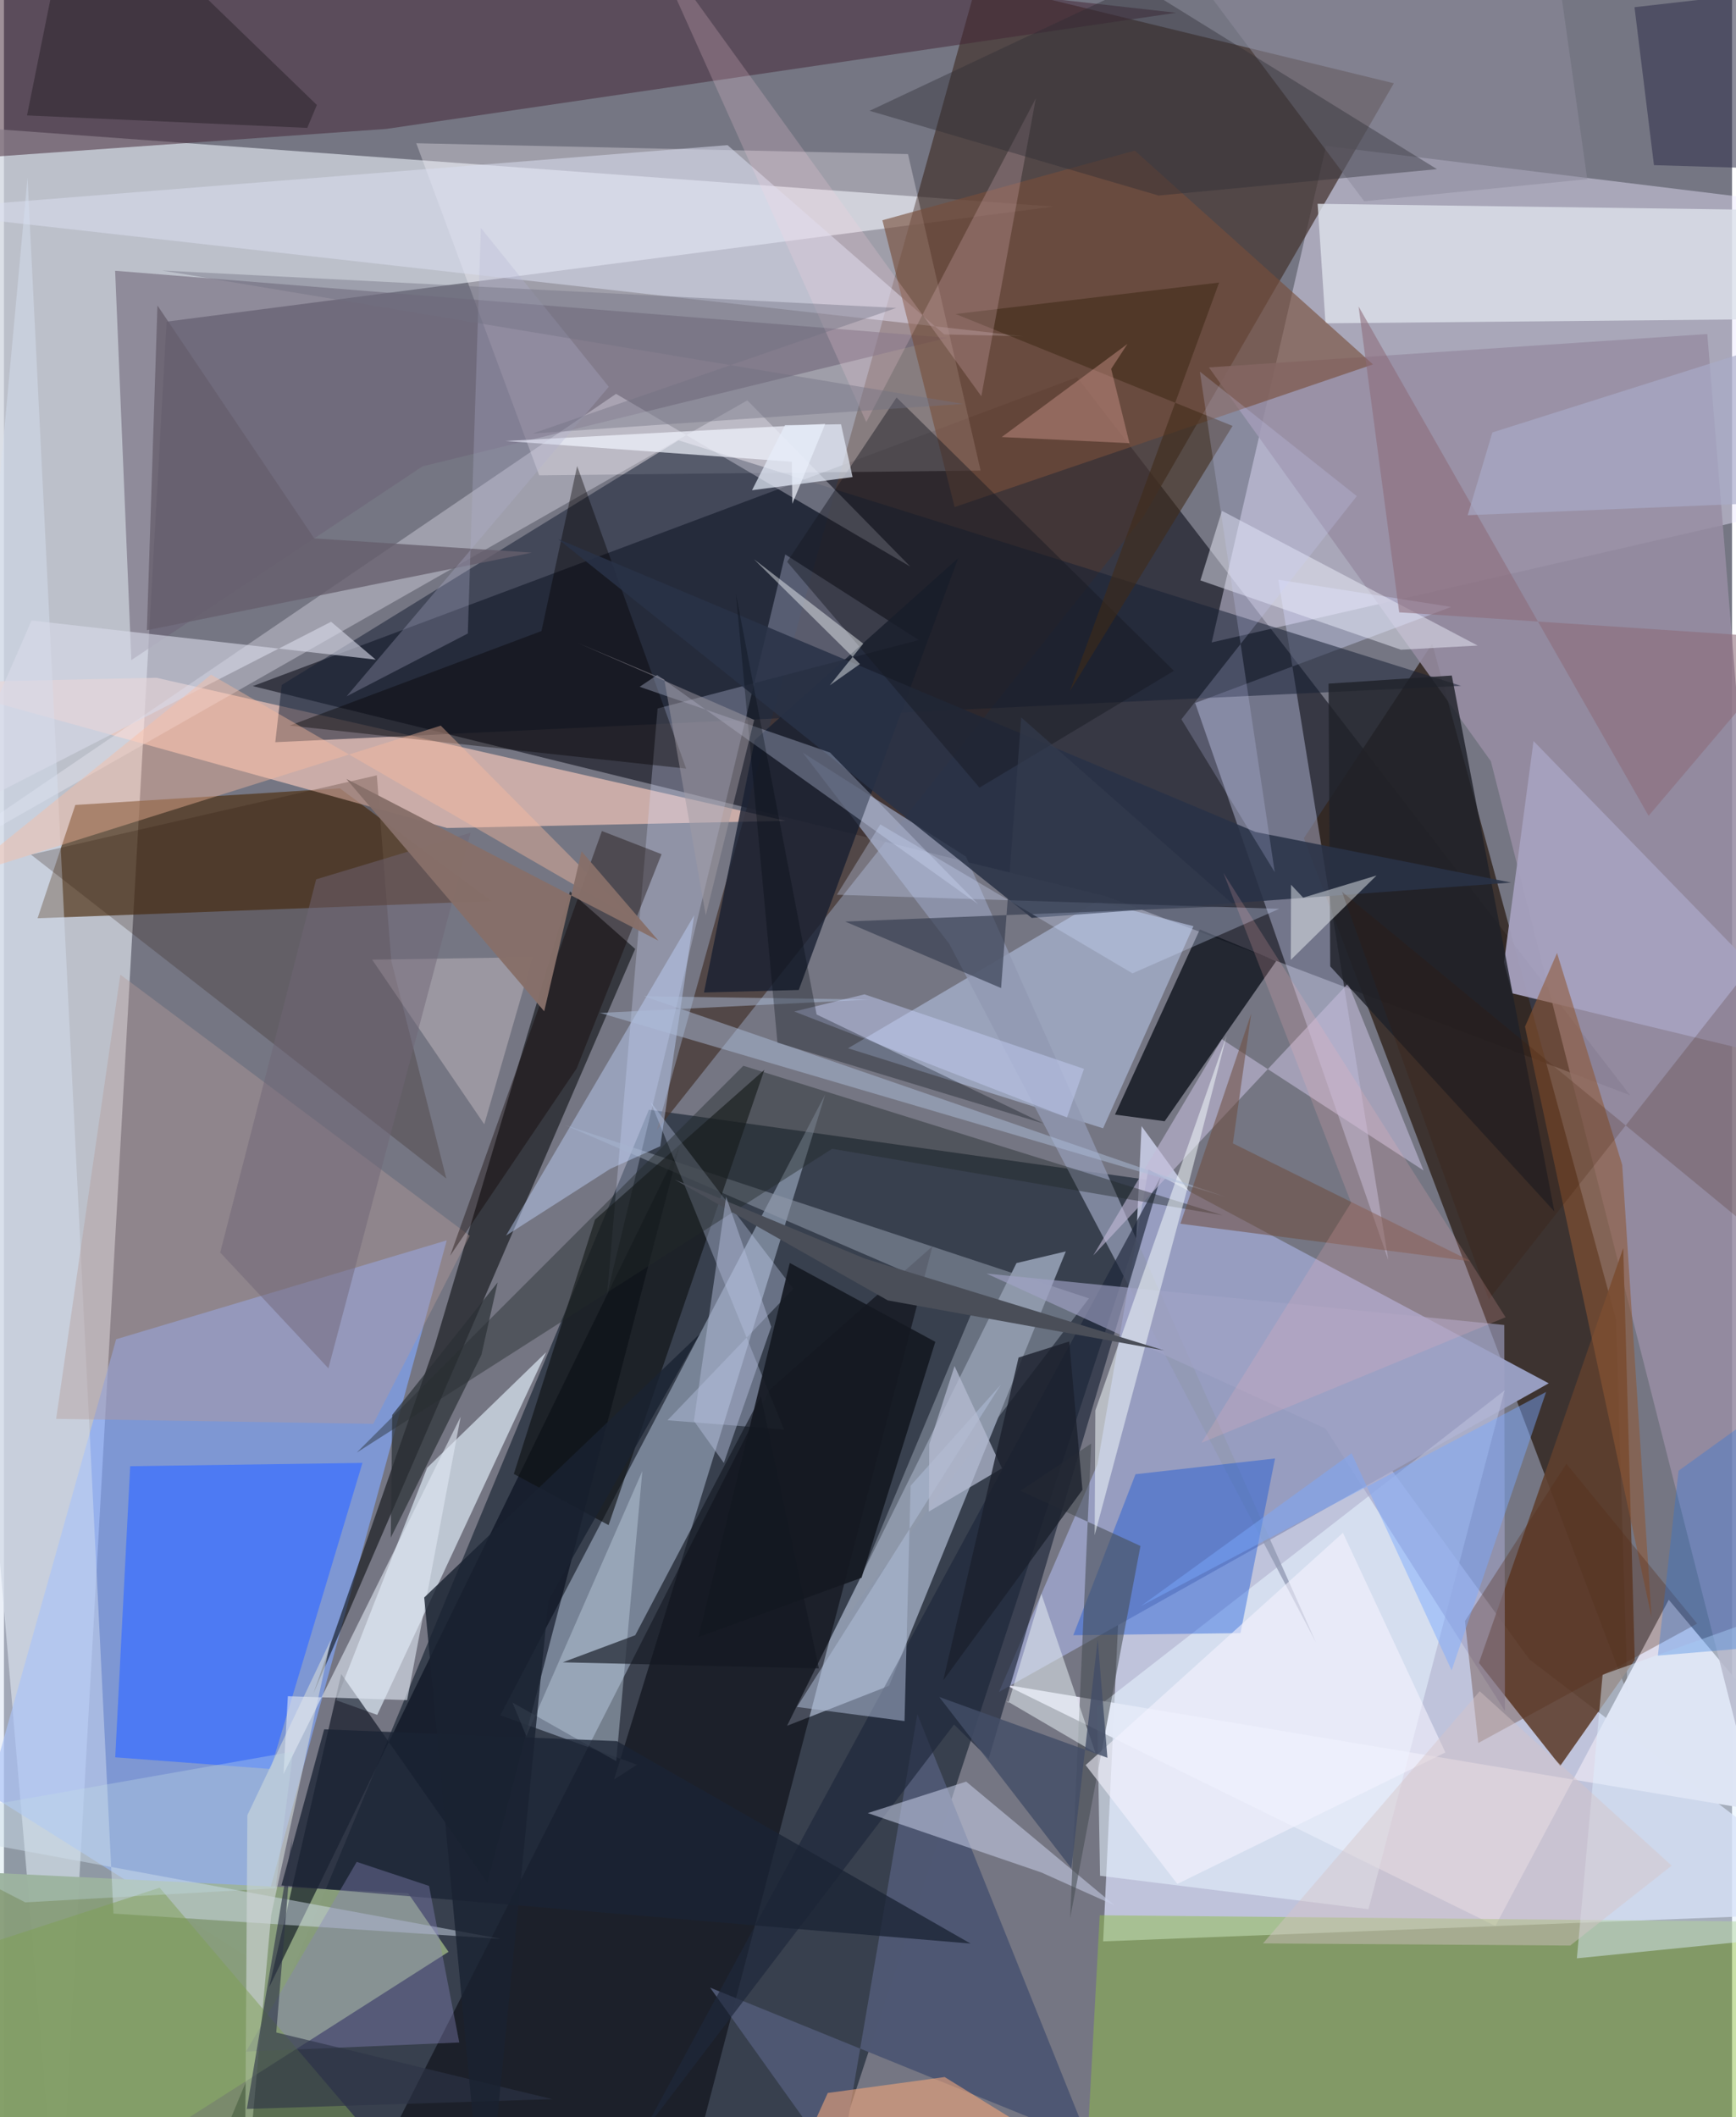 <svg xmlns="http://www.w3.org/2000/svg" width="228" height="278" viewBox="0 0 836 1024"><path fill="#757683" d="M0 0h836v1024H0z"/><path fill="#051121" fill-opacity=".537" d="M556.72 571.142l-153.183 466.043-301.362 5.689 209.843-506.167z"/><path fill="#d2d7f2" fill-opacity=".788" d="M531.757 938.977l18.582-394.299 187.616 257.915L898 924.705z"/><path fill="#d1d6df" fill-opacity=".765" d="M507.675 99.928L-62 58.208 26.508 1086l52.174-930.433z"/><path fill="#323340" fill-opacity=".918" d="M120.384 331.847L519.16 182.439l267.557 347.303-253.673-96.295z"/><path fill="#eae7ff" fill-opacity=".439" d="M849.626 249.832l-265.372 60.896 55.335-240.133L898 102.275z"/><path fill="#332720" fill-opacity=".835" d="M628.857 405.393L785.45 819.114l-5.63-181.03-88.858-326.751z"/><path fill="#84a8ff" fill-opacity=".647" d="M54.275 647.747l159.933-47.833-94.665 347.608-127.108-79.968z"/><path fill="#463633" fill-opacity=".741" d="M470.774-8.808l201.614 49.086L551.527 249.42 315.858 546.638z"/><path fill="#d1e1fc" fill-opacity=".412" d="M295.16 860.68l102.12-331.292-157.154 300.229 66.11 23.926z"/><path fill="#dedcec" fill-opacity=".984" d="M898 883.92l-92.616-110.158-83.878 157.735-237.334-116.7z"/><path fill="#d2def7" fill-opacity=".549" d="M378.832 834.706l49.365-19.356 85.496-210.096-23.863 5.657z"/><path fill="#4f3316" fill-opacity=".694" d="M34.523 389.323l127.984-8.034 73.42 54.543L16.26 444.13z"/><path fill="#fff9ff" fill-opacity=".306" d="M437.352 74.528l35.122 153.074-213.535 2.298-59.473-160.614z"/><path fill="#979dc0" d="M529.04 708.202l-47.683 110.146 265.95-149.289L553.63 565.62z"/><path fill="#fcccbe" fill-opacity=".631" d="M378.237 397.025l-163.933 3.444-253.022-70.174 112.45-2.487z"/><path fill="#899f7c" fill-opacity=".969" d="M215.072 944.034L-7.393 1086-62 903.054l257.52 12.615z"/><path fill="#988da3" fill-opacity=".871" d="M582.928 177.7l241.097-16.142L898 1071.168 719.322 368.167z"/><path fill="#000008" fill-opacity=".494" d="M449.166 602.825l-78.753 69.329-191.247 376.65L322.904 1086z"/><path fill="#5f3f2f" fill-opacity=".89" d="M788.938 802.868l-36.057 51.215-39.323-49.795 69.812-200.643z"/><path fill="#422535" fill-opacity=".506" d="M-40.342-62L-8.794 76.057 184.933 62.36 567.12 6.175z"/><path fill="#e5f1fe" fill-opacity=".647" d="M262.287 654.037L180.584 829.42l-19.845-7.08 43.976-112.419z"/><path fill="#0b0e11" fill-opacity=".592" d="M305.37 458.971l-155.716 360.2 58.75-168.407 65.445-219.64z"/><path fill="#d6dcff" fill-opacity=".38" d="M616.525 280.396l53.148 328.902-93.398-269.294 123.843-46.456z"/><path fill="#dde2eb" fill-opacity=".8" d="M639.322 156.368l-3.809-57.793L898 102.174v51.78z"/><path fill="#152035" fill-opacity=".525" d="M704.915 331.729L326.339 212.96 134.4 331.294l-3.14 27.687z"/><path fill="#afbbda" fill-opacity=".647" d="M528.867 435.943l-120.52 71.072 123.387 38.697 43.705-97.745z"/><path fill="#8fbf49" fill-opacity=".49" d="M530.116 926.348L898 929.88 851.447 1086H521.479z"/><path fill="#4574f9" fill-opacity=".851" d="M129.01 855.601l-75.178-5.652 7.235-140.801 112.363-1.59z"/><path fill="#e6f2ff" fill-opacity=".569" d="M530.254 907.252l-1.404-81.485L725.928 672.52l-65.832 250.886z"/><path fill="#121721" fill-opacity=".831" d="M561.518 542.31l53.976-77.502-36.962-15.26-41.046 89.542z"/><path fill="#030a18" fill-opacity=".592" d="M326.803 554.457L128.255 961.224l34.91-151.555L233.82 910.54z"/><path fill="#d9e0ff" fill-opacity=".278" d="M291.81 625.96l86.162-357.79 64.621 41.395-126.374 33.088z"/><path fill="#6d6377" fill-opacity=".569" d="M61.626 319.26L202.5 225.55l253.878-62.174-402.596-32.418z"/><path fill="#9299b3" fill-opacity=".784" d="M457.283 456.474l-70.843-92.457 78.997 50.328 169.315 380.151z"/><path fill="#f7f5ff" fill-opacity=".329" d="M438.498 274.075l-142.385-83.578-354.46 241.282 417.97-238.14z"/><path fill="#d9ddf0" fill-opacity=".533" d="M350.04 70.204l104.851 91.547 38.196.886-541.213-60.787z"/><path fill="#192031" fill-opacity=".796" d="M384.5 478.818L461.594 270 363.2 357.947l-24.545 122.099z"/><path fill="#4e5772" fill-opacity=".988" d="M524.89 1035.793l-83.015-206.74-37.62 219.99-62.633-87.692z"/><path fill="#9199aa" fill-opacity=".549" d="M524.894 627.976l-253.591-83.89 198.95 85.832-64.988 155.062z"/><path fill="#0f1113" fill-opacity=".647" d="M292.499 737.643l-45.838-24.745 39.266-123.004 81.946-72.456z"/><path fill="#0048da" fill-opacity=".365" d="M598.196 789.878l16.709-84.47-67.493 7.622-30.104 77.876z"/><path fill="#a6a1be" fill-opacity=".945" d="M725.685 465.429l14.276-107.022L898 521.034 729.606 480.42z"/><path fill="#1f283b" fill-opacity=".671" d="M309.014 1031.728l150.609-197.636 16.753 16.467L559.6 569.24z"/><path fill="#d4dff0" fill-opacity=".475" d="M-62 881.957l302.293 55.804-187.309-12.234L11.408 85.934z"/><path fill="#774e3b" fill-opacity=".62" d="M424.967 106.525l122.1-33.681 115.234 103.401L459.9 245.25z"/><path fill="#d1deff" fill-opacity=".31" d="M377.383 691.4L312.87 533l69.02 90.325-60.879 63.61z"/><path fill="#b59b99" fill-opacity=".408" d="M25.244 686.253l31.059-214.848L225.33 597.707l-46.663 90.962z"/><path fill="#c3d6ff" fill-opacity=".439" d="M333.93 442.682l-91.053 154.945 50.417-32.285 24.21-10.946z"/><path fill="#c2bad9" fill-opacity=".596" d="M686.757 566.118l-97.568-63.484-62.232 104.613 123.316-131.601z"/><path fill="#2a1609" fill-opacity=".239" d="M13.042 413.333L214 570.029l-26.607-105.25-7.01-89.773z"/><path fill="#c8d0e9" fill-opacity=".549" d="M501.86 905.646l-83.965-28.719 47.613-15.223 71.834 59.871z"/><path fill="#1f2229" fill-opacity=".82" d="M641.617 467.391l108.435 118.565-49.63-259.222-59.622 3.92z"/><path fill="#a2a3c7" fill-opacity=".62" d="M726.136 827.553l-.326-186.707-250.487-24.872 164.067 75.014z"/><path fill="#030001" fill-opacity=".388" d="M277.29 225.433l-17.252 79.786-121.757 45.72 191.757 20.813z"/><path fill="#293247" fill-opacity=".867" d="M605.437 402.394l123.677 24.48-231.914 17.09-229.13-183.245z"/><path fill="#232828" fill-opacity=".424" d="M357.688 515.48l231.92 72.314-188.971-32.153L170.67 702.557z"/><path fill="#eff3ff" fill-opacity=".463" d="M712.937 312.235l-123.698-65.16L578.8 280.72l97.017 33.523z"/><path fill="#def0ff" fill-opacity=".463" d="M760.932 947.17l12.454-137.196L898 765.39l-40.753 172.12z"/><path fill="#cfd5d6" fill-opacity=".639" d="M158.182 793.018L129.27 926.235l-12.756 140.702 1.246-189z"/><path fill="#d9dbea" fill-opacity=".6" d="M158.26 300.724l-187.075 95.872 42.17-96.478 166.487 18.916z"/><path fill="#464d52" fill-opacity=".565" d="M549.81 747.733l-34.027 180.06 10.194-229.582-34.27 22.834z"/><path fill="#c3d3e4" fill-opacity=".427" d="M308.826 711.521l-12.633 140.307-50.211-28.393 6.711 16.228z"/><path fill="#f0f4fd" fill-opacity=".706" d="M242.562 213.3l154.742-8.275-15.924 38.642-.244-20.342z"/><path fill="#1b2434" fill-opacity=".773" d="M154.91 836.408l141.59 5.708 171.119 97.921-333.385-28.11z"/><path fill="#181a21" fill-opacity=".455" d="M431.815 192.253L566.01 324.45l-94.075 56.51-93.054-109.22z"/><path fill="#8e5733" fill-opacity=".569" d="M797.046 782.085l-14.183-218.672-31.528-102.478-15.494 35.623z"/><path fill="#febc9f" fill-opacity=".4" d="M211.32 350.971l-231.828 72.94 120.695-97.597 203.335 117.62z"/><path fill="#e0eaef" fill-opacity=".565" d="M484.768 822.479L528.03 847.8l-26.184-76.935-15.941 52.774z"/><path fill="#d7e1ff" fill-opacity=".302" d="M316.022 326.469l-8.494 5.708 92.083 31.804 71.75 73.41z"/><path fill="#32314c" fill-opacity=".557" d="M788.811 3.483L898-8.955l-18.518 91.293-81.258-2.464z"/><path fill="#f2fafb" fill-opacity=".533" d="M527.986 682.157l-.336 60.328 43.933-164.207 19.928-77.46z"/><path fill="#151922" fill-opacity=".922" d="M450.567 649.005l-35.691 114.108-78.929 28.656 44.206-180.922z"/><path fill="#110300" fill-opacity=".384" d="M215.847 607.35l73.428-205.407 28.859 11.198-41.048 103.593z"/><path fill="#fff0f0" fill-opacity=".278" d="M232.365 543.763l23.954-82.837-.5 2.022-77.699 1.196z"/><path fill="#b2bfdb" fill-opacity=".506" d="M435.67 832.423l2.947-113.835 43.628-48.847-98.61 155.848z"/><path fill="#8d8c9c" fill-opacity=".525" d="M745.028-62l20.92 148.66-107.893 10.684-84.448-112.647z"/><path fill="#402b18" fill-opacity=".573" d="M594.357 206.01L460.38 151.878l127.475-15.215-72.213 197.655z"/><path fill="#8885bb" fill-opacity=".388" d="M220.273 987.883l-14.619-75.726-35.004-11.634-53.555 91.767z"/><path fill="#adbdda" fill-opacity=".486" d="M590.576 578.758l-280.885-96.9 109.107 1.6-130.475 6.453z"/><path fill="#d2e0ff" fill-opacity=".302" d="M616.967 439.555L402.93 432.77l21.023-34.034 121.993 72.04z"/><path fill="#020000" fill-opacity=".29" d="M11.168 55.824L34.875-62 151.376 50.78l-4.642 11.082z"/><path fill="#fed5e4" fill-opacity=".2" d="M417.162 204.157l82.037-156.656-26.374 144.158L311.008-32.416z"/><path fill="#6e4b3b" fill-opacity=".525" d="M594.519 553.013l115.334 57.082-140.735-18.218 34.28-101.67z"/><path fill="#665f6c" fill-opacity=".784" d="M69.132 304.813l5.12-157.065 75.846 112.657 105.301 6.882z"/><path fill="#dfe6f1" fill-opacity=".612" d="M195.049 822.276l-57.706-1.879-2.108 37.67 85.707-172.857z"/><path fill="#f1a77c" fill-opacity=".584" d="M398.534 1012.292l-30.093 66.583 171.366-21.92-84.726-52.36z"/><path fill="#2c2c34" fill-opacity=".396" d="M558.573 94.576L418.761 53.592 548.745-7.624l144.512 89.443z"/><path fill="#e7edfb" fill-opacity=".694" d="M361.895 237.102l15.987-31.509 27.071-.394 5.587 25.543z"/><path fill="#4a4e58" d="M416.444 608.73l-91.977-38.214 103.108 58.44 133.683 24.21z"/><path fill="#f7fafc" fill-opacity=".451" d="M628.519 434.169l-5.86-6.252-.12 36.346 41.487-40.819z"/><path fill="#562b17" fill-opacity=".329" d="M755.865 707.965l-49.06 76.058 6.425 59.018 105.879-57.756z"/><path fill="#343c4f" fill-opacity=".643" d="M406.961 445.733l188.567-7.554-103.412-91.187-9.726 130.9z"/><path fill="#8c6b78" fill-opacity=".565" d="M655.33 148.24l140.3 246.355 72.615-85.618-193.268-12.806z"/><path fill="#f5f3ff" fill-opacity=".588" d="M647.749 741.374L523.284 853.719l44.373 57.469L697.32 847.61z"/><path fill="#7fa054" fill-opacity=".49" d="M-62 1039.49l233.006-14.17-95.699-112.3L-62 957.85z"/><path fill="#141821" fill-opacity=".647" d="M366.184 675.397L305.39 790.91l-35.057 13.087 123.916 2.971z"/><path fill="#7aa9ff" fill-opacity=".463" d="M746.044 673.236l-45.699 134.659-48.4-105.001-101.966 73.918z"/><path fill="#706676" fill-opacity=".486" d="M156.963 661.819l-52.355-56.02 46.424-180.497 74.707-22.533z"/><path fill="#b2bdd9" fill-opacity=".482" d="M349.36 578.837l-15.587 108.4 14.492 20.316 22.918-65.817z"/><path fill="#c2cdf2" fill-opacity=".49" d="M382.32 489.233l33.967-8.307 106.206 36.05-8.232 23.508z"/><path fill="#ced1fe" fill-opacity=".216" d="M578.552 179.737l75.917 60.215-84.849 107.943 45.148 73.944z"/><path fill="#424d67" fill-opacity=".816" d="M533.823 850.177l-81.36-29.41 63.94 82.888 12.728-110.634z"/><path fill="#b5bdd2" fill-opacity=".722" d="M447.441 731.096l.2-32.558 12.227-37.815 22.944 49.448z"/><path fill="#b2b1d2" fill-opacity=".282" d="M224.402 306.402l-58.646 30.394L292.6 187.078l-61.896-76.848z"/><path fill="#d59d92" fill-opacity=".412" d="M543.511 166.364l-7.874 12.06 8.857 35.933-61.803-2.971z"/><path fill="#3b1800" fill-opacity=".192" d="M647.285 431.282l71.033 197.221L898 400.164l-22.745 218.877z"/><path fill="#717081" fill-opacity=".404" d="M255.717 209.675l175.992-60.74-355.27-18.108 387.592 64.523z"/><path fill="#1b202d" fill-opacity=".792" d="M454.408 812.74l67.329-92.14-6.386-71.775-24.502 7.763z"/><path fill="#03090e" fill-opacity=".306" d="M374.193 504.297L354.124 287.37l39.015 203.313 109.966 52.794z"/><path fill="#d5c3c5" fill-opacity=".435" d="M757.717 940.993l49.083-38.648-92.87-84.365L609.1 939.958z"/><path fill="#c2dee4" fill-opacity=".341" d="M10.307 920.11L-62 882.774l201.87-35.593-8.447 66.107z"/><path fill="#2e3347" fill-opacity=".627" d="M131.727 983.05l7.75-94.162-21.978 131.126 147.884-4.722z"/><path fill="#877069" fill-opacity=".969" d="M279.434 411.793l37.146 43.152-150.947-78.22 95.725 112.392z"/><path fill="#a8acc8" fill-opacity=".659" d="M856.312 243.068L898 152.873l-177.944 56.29-11.937 40.02z"/><path fill="#a19ba3" fill-opacity=".478" d="M362.941 348.176l-23.424 94.553-20.073-114.105-41.77-17.62z"/><path fill="#2b3034" fill-opacity=".69" d="M230.976 655.317l7.867-35.066-51.005 64.092-.704 59.369z"/><path fill="#f0f4f6" fill-opacity=".459" d="M399.5 331.475l16.214-20.161-52.835-40.794 51.219 50.656z"/><path fill="#ffb7bc" fill-opacity=".184" d="M579.303 697.861l147.135-60.752-136.482-214.863 61.742 159.452z"/><path fill="#2474e3" fill-opacity=".31" d="M898 648.038l-87.876 63.311-10.005 89.417 68.484-5.77z"/><path fill="#1a2231" fill-opacity=".8" d="M203.305 772.652l133.32-127.488-73.216 128.784L232.594 1086z"/></svg>